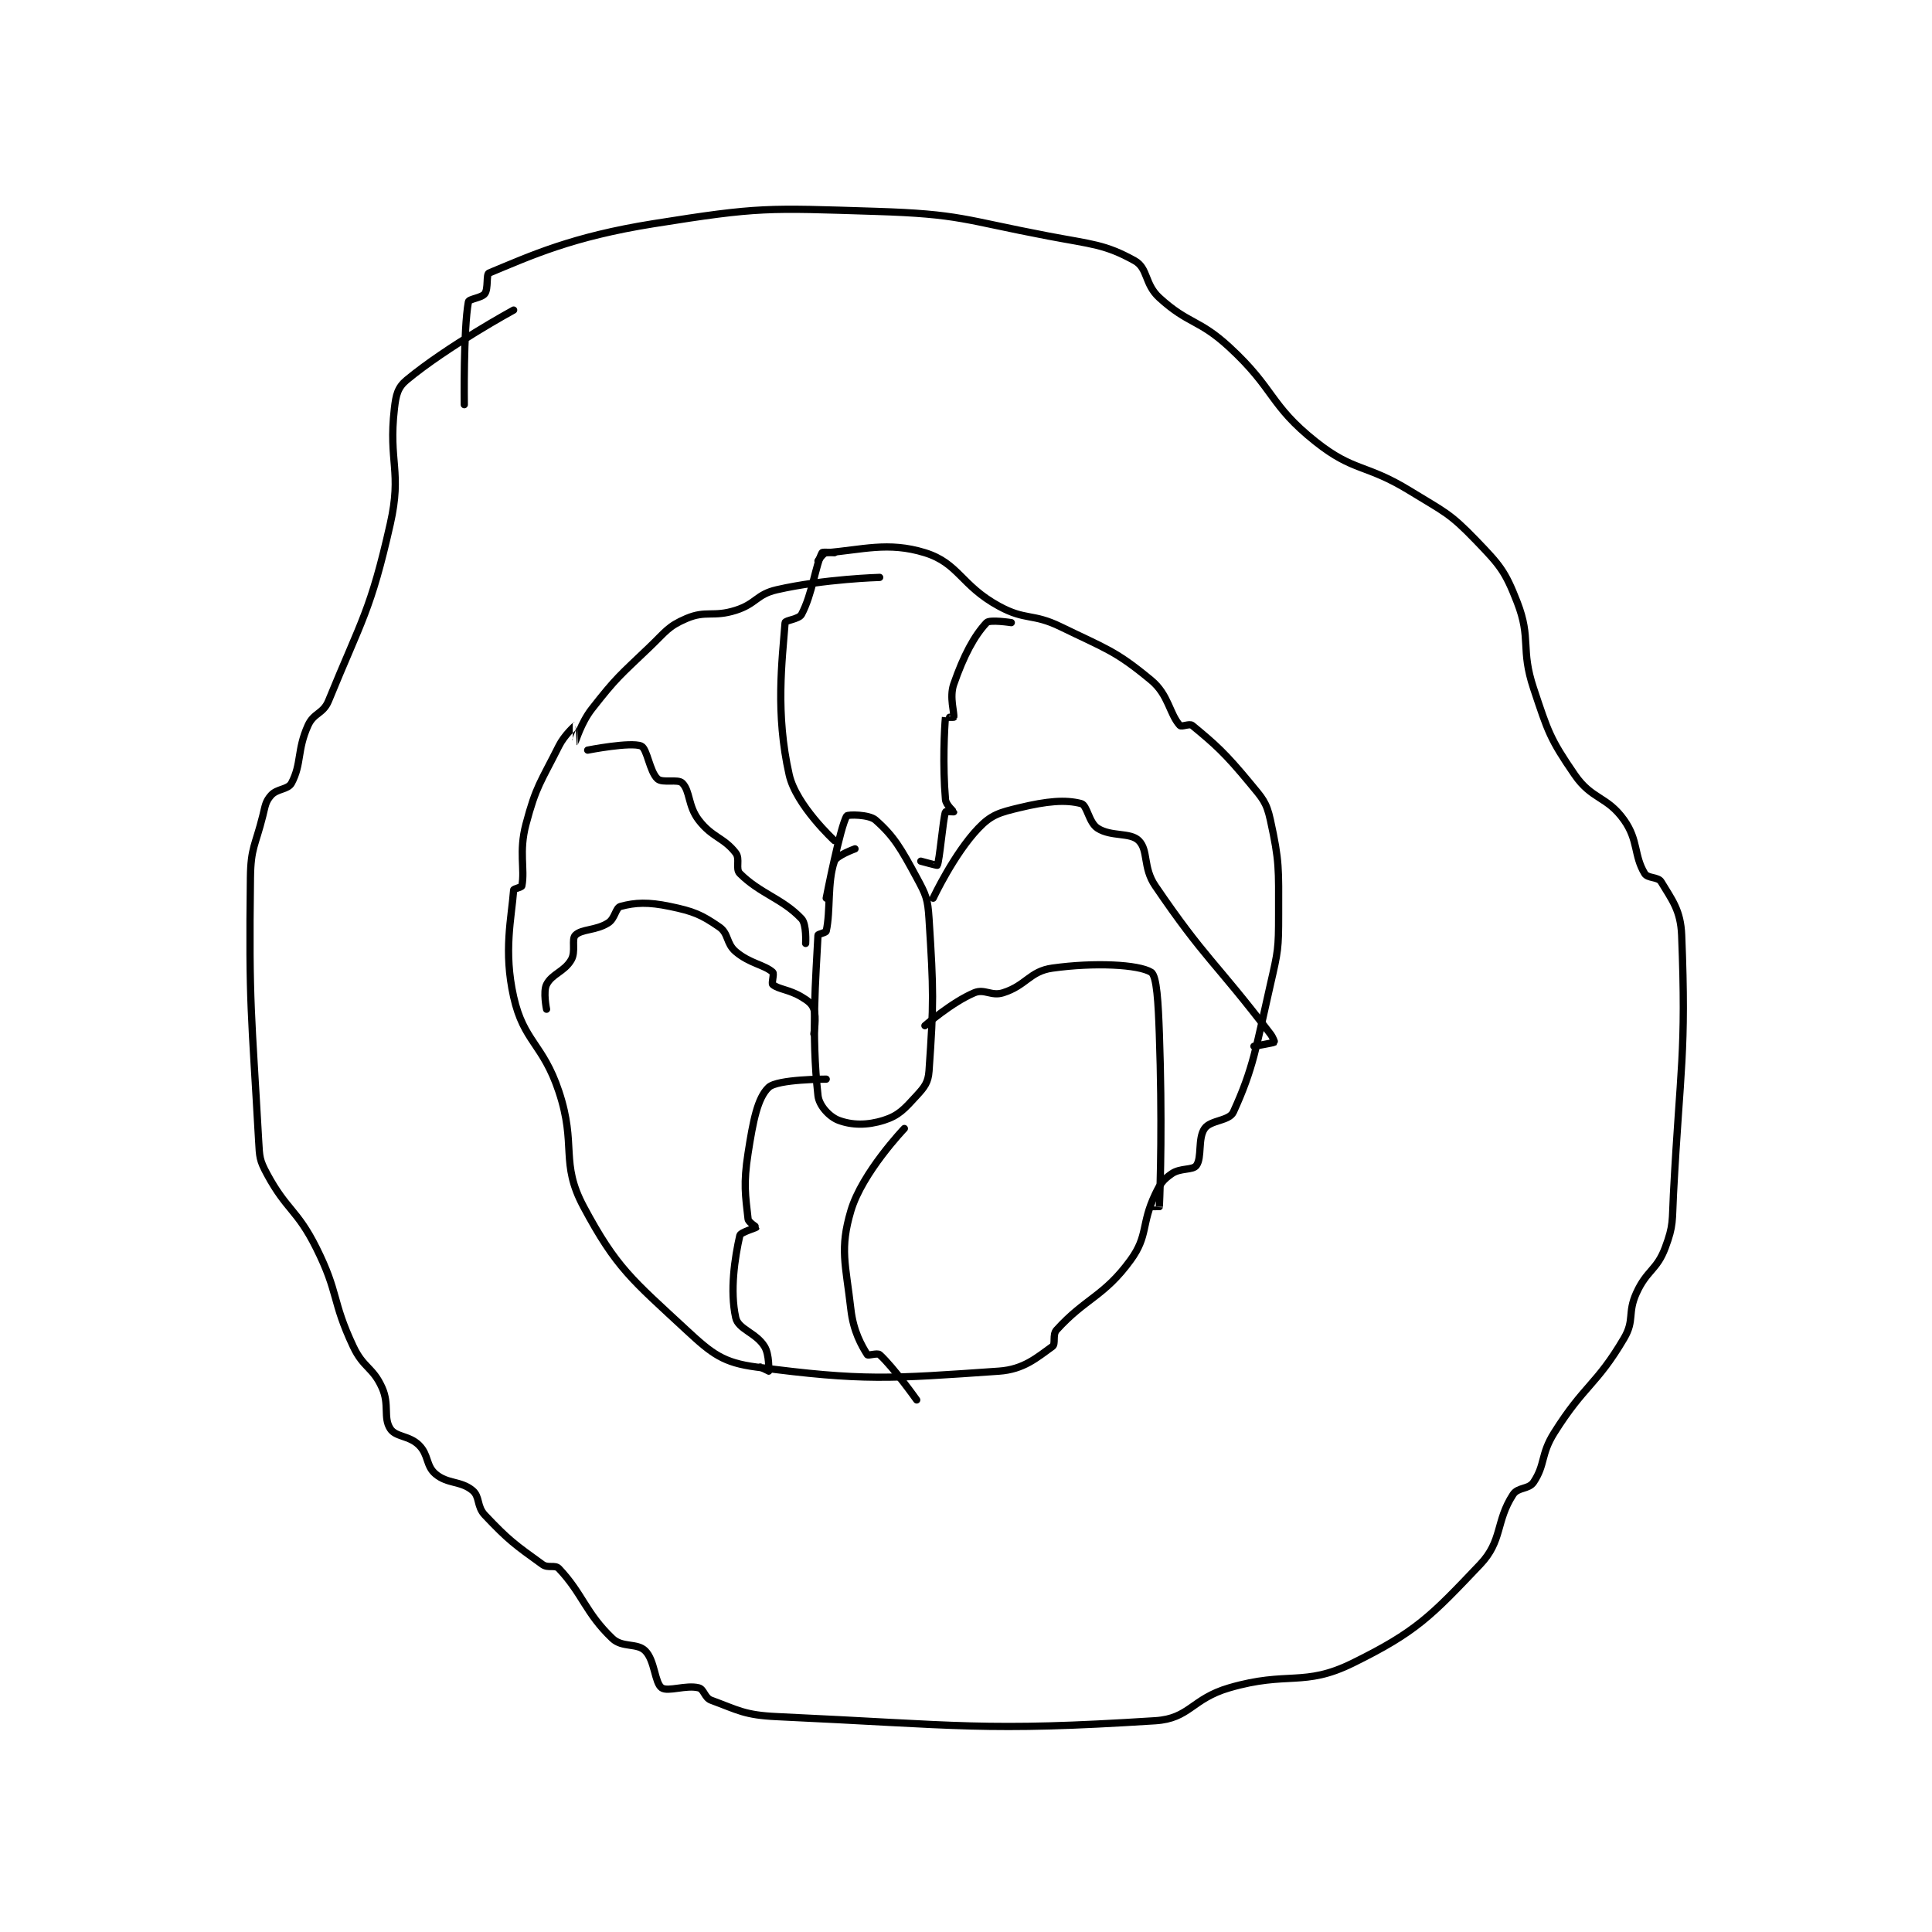 <?xml version="1.0" encoding="utf-8"?>
<!DOCTYPE svg PUBLIC "-//W3C//DTD SVG 1.1//EN" "http://www.w3.org/Graphics/SVG/1.1/DTD/svg11.dtd">
<svg viewBox="0 0 800 800" preserveAspectRatio="xMinYMin meet" xmlns="http://www.w3.org/2000/svg" version="1.1">
<g fill="none" stroke="black" stroke-linecap="round" stroke-linejoin="round" stroke-width="1.762">
<g transform="translate(103.697,87.52) scale(1.703) translate(-180,-59.983)">
<path id="0" d="M333 148.983 C333 148.983 319.5 149.355 308 151.983 C303.011 153.124 303.033 155.382 298 156.983 C292.514 158.729 290.796 156.928 286 158.983 C281.523 160.902 281.047 162.113 277 165.983 C269.691 172.975 269.043 173.261 263 180.983 C260.409 184.295 259.008 188.975 259 188.983 C258.997 188.986 259.006 184.982 259 184.983 C258.97 184.991 256.347 187.288 255 189.983 C250.573 198.838 249.471 199.647 247 208.983 C245.214 215.732 246.78 219.825 246 223.983 C245.929 224.36 244.022 224.684 244 224.983 C243.499 231.753 241.487 239.789 244 250.983 C246.462 261.95 251.109 262.311 255 273.983 C259.377 287.115 255.236 291.199 261 301.983 C269.009 316.968 272.849 319.772 286 331.983 C292.309 337.841 295.005 339.931 303 340.983 C328.997 344.404 335.515 343.823 362 341.983 C368.03 341.565 371.214 338.688 375 335.983 C375.845 335.38 374.965 333.128 376 331.983 C383.027 324.217 387.553 323.847 394 314.983 C398.363 308.985 396.519 306.293 400 298.983 C401.275 296.307 401.871 295.474 404 293.983 C406.101 292.513 409.132 293.177 410 291.983 C411.426 290.023 410.3 285.438 412 282.983 C413.448 280.892 417.995 281.182 419 278.983 C423.902 268.261 424.45 263.476 428 247.983 C429.875 239.803 430 239.308 430 230.983 C430 219.72 430.238 218.214 428 207.983 C427.036 203.577 426.101 202.737 423 198.983 C416.963 191.675 414.541 189.547 409 184.983 C408.349 184.447 406.401 185.424 406 184.983 C403.448 182.177 403.274 177.52 399 173.983 C390.306 166.788 388.197 166.43 377 160.983 C370.109 157.631 368.522 159.541 362 155.983 C352.769 150.948 352.237 145.533 344 142.983 C335.024 140.205 328.691 142.315 320 142.983 C319.22 143.043 318 144.983 318 144.983 "/>
<path id="1" d="M327 214.983 C327 214.983 322.481 216.61 322 217.983 C320.209 223.1 321.108 230 320 234.983 C319.908 235.396 318.014 235.696 318 235.983 C317.491 246.168 316.327 259.927 318 274.983 C318.281 277.514 320.863 280.182 323 280.983 C326.243 282.2 329.949 282.263 334 280.983 C337.644 279.833 339.021 278.234 342 274.983 C343.955 272.85 344.807 271.755 345 268.983 C346.152 252.465 346.127 249.639 345 231.983 C344.69 227.12 344.306 226.24 342 221.983 C338.149 214.874 336.49 211.945 332 207.983 C330.417 206.587 325.235 206.612 325 206.983 C323.41 209.5 320 226.983 320 226.983 "/>
<path id="2" d="M262 190.983 C262 190.983 272.448 188.932 275 189.983 C276.479 190.592 277.049 196.227 279 197.983 C280.202 199.065 283.948 197.931 285 198.983 C286.954 200.938 286.345 204.511 289 207.983 C292.277 212.269 295.086 212.195 298 215.983 C299.127 217.448 297.867 219.851 299 220.983 C303.909 225.892 309.386 227.081 314 231.983 C315.275 233.338 315 237.983 315 237.983 "/>
<path id="3" d="M252 253.983 C252 253.983 251.126 249.732 252 247.983 C253.311 245.361 256.3 244.898 258 241.983 C259.178 239.964 258.015 236.968 259 235.983 C260.547 234.436 264.006 234.888 267 232.983 C268.675 231.917 268.785 229.307 270 228.983 C273.585 228.027 276.683 227.876 282 228.983 C287.778 230.187 289.602 230.96 294 233.983 C296.315 235.575 295.641 237.987 298 239.983 C301.439 242.893 304.928 243.142 307 244.983 C307.411 245.349 306.64 247.675 307 247.983 C308.34 249.132 310.992 249.179 314 250.983 C315.641 251.968 316.563 252.672 317 253.983 C317.656 255.95 317 259.983 317 259.983 "/>
<path id="4" d="M320 270.983 C320 270.983 308.142 270.954 306 272.983 C303.284 275.557 302.222 281.161 301 288.983 C299.835 296.441 300.36 299.226 301 304.983 C301.089 305.783 303.023 306.937 303 306.983 C302.906 307.17 299.175 308.214 299 308.983 C297.785 314.33 296.538 322.406 298 328.983 C298.632 331.829 302.925 332.611 305 335.983 C306.214 337.956 306.024 341.865 306 341.983 C305.998 341.996 304 340.983 304 340.983 "/>
<path id="5" d="M339 282.983 C339 282.983 328.737 293.72 326 302.983 C323.245 312.309 324.726 315.841 326 326.983 C326.608 332.303 328.619 335.814 330 337.983 C330.195 338.289 332.456 337.485 333 337.983 C336.458 341.153 342 348.983 342 348.983 "/>
<path id="6" d="M344 257.983 C344 257.983 350.523 252.289 356 249.983 C358.495 248.933 360.144 250.885 363 249.983 C368.668 248.193 369.467 244.752 375 243.983 C385.288 242.554 395.928 243.093 399 244.983 C400.402 245.846 400.738 252.523 401 259.983 C401.729 280.774 401.249 296.745 401 301.983 C400.999 301.995 399 301.983 399 301.983 "/>
<path id="7" d="M346 226.983 C346 226.983 351.051 216.215 357 209.983 C360.146 206.687 362.109 206.157 367 204.983 C373.655 203.386 378.133 202.966 382 203.983 C383.464 204.369 383.822 208.583 386 209.983 C389.307 212.109 393.927 210.91 396 212.983 C398.392 215.375 396.96 219.519 400 223.983 C412.196 241.896 414.434 242.207 428 259.983 C428.653 260.84 429.022 261.967 429 261.983 C428.75 262.171 424 262.983 424 262.983 "/>
<path id="8" d="M322 142.983 C322 142.983 319.144 142.714 319 142.983 C317.411 145.962 316.658 152.962 314 157.983 C313.38 159.155 310.045 159.403 310 159.983 C309.285 169.273 307.611 182.013 311 196.983 C312.684 204.419 322 212.983 322 212.983 "/>
<path id="9" d="M365 159.983 C365 159.983 359.755 159.174 359 159.983 C355.971 163.229 353.444 167.957 351 174.983 C349.901 178.144 351.235 182.042 351 182.983 C350.985 183.042 349.002 182.959 349 182.983 C348.752 185.459 348.276 194.655 349 202.983 C349.115 204.305 351 205.909 351 205.983 C351 205.983 349.029 205.89 349 205.983 C348.365 208.047 347.577 217.83 347 218.983 C346.959 219.066 343 217.983 343 217.983 "/>
<path id="10" d="M244 83.983 C244 83.983 227.984 92.72 218 100.983 C215.809 102.797 215.387 104.599 215 107.983 C213.519 120.94 216.893 123.146 214 135.983 C209.246 157.078 207.054 159.251 199 178.983 C197.682 182.213 195.415 181.84 194 184.983 C191.291 191.004 192.494 194.272 190 198.983 C189.126 200.634 186.474 200.299 185 201.983 C183.651 203.525 183.636 204.438 183 206.983 C181.178 214.272 180.093 214.66 180 221.983 C179.606 253.139 180.265 254.75 182 285.983 C182.22 289.935 182.214 290.667 184 293.983 C188.812 302.921 191.325 302.633 196 311.983 C201.552 323.087 199.731 324.787 205 335.983 C207.481 341.255 209.742 340.966 212 345.983 C213.871 350.142 212.239 353.243 214 355.983 C215.327 358.047 218.618 357.601 221 359.983 C223.382 362.366 222.642 364.988 225 366.983 C227.942 369.473 231.143 368.603 234 370.983 C235.853 372.527 234.965 374.828 237 376.983 C242.812 383.137 244.317 384.157 251 388.983 C252.392 389.989 254.053 388.981 255 389.983 C260.801 396.126 261.468 400.762 268 406.983 C270.43 409.297 274.01 407.994 276 409.983 C278.351 412.335 278.291 417.8 280 418.983 C281.504 420.024 285.914 418.212 289 418.983 C290.286 419.305 290.441 421.409 292 421.983 C298.635 424.428 300.144 425.62 308 425.983 C352.68 428.052 358.274 429.639 400 426.983 C408.401 426.449 408.856 421.65 418 418.983 C432.277 414.819 436.084 418.843 448 412.983 C463.478 405.371 467.066 401.529 479 388.983 C484.491 383.211 482.751 378.521 487 371.983 C488.196 370.143 490.81 370.768 492 368.983 C494.881 364.661 493.687 362.254 497 356.983 C504.37 345.259 507.27 345.425 514 333.983 C516.603 329.558 514.774 327.88 517 322.983 C519.553 317.367 521.946 317.462 524 311.983 C526.073 306.455 525.659 305.47 526 298.983 C527.644 267.747 529.144 264.977 528 235.983 C527.76 229.902 525.667 227.428 523 222.983 C522.267 221.761 519.733 222.206 519 220.983 C516.333 216.539 517.503 212.929 514 207.983 C509.87 202.153 506.171 203.051 502 196.983 C495.96 188.197 495.532 186.579 492 175.983 C488.759 166.259 491.515 164.022 488 154.983 C485.056 147.414 483.807 146.014 478 139.983 C471.538 133.273 470.369 133.134 462 127.983 C451.126 121.291 448.372 123.438 439 115.983 C427.685 106.983 429.147 103.251 418 92.983 C410.587 86.156 408.121 87.485 401 80.983 C397.379 77.677 398.262 73.796 395 71.983 C387.784 67.975 384.585 67.999 374 65.983 C353.377 62.055 352.666 60.629 332 59.983 C305.594 59.158 303.832 58.861 278 62.983 C258.125 66.155 248.361 70.687 238 74.983 C237.292 75.277 237.88 78.751 237 79.983 C236.252 81.031 233.135 81.255 233 81.983 C231.761 88.674 232 106.983 232 106.983 "/>
</g>
</g>
</svg>
